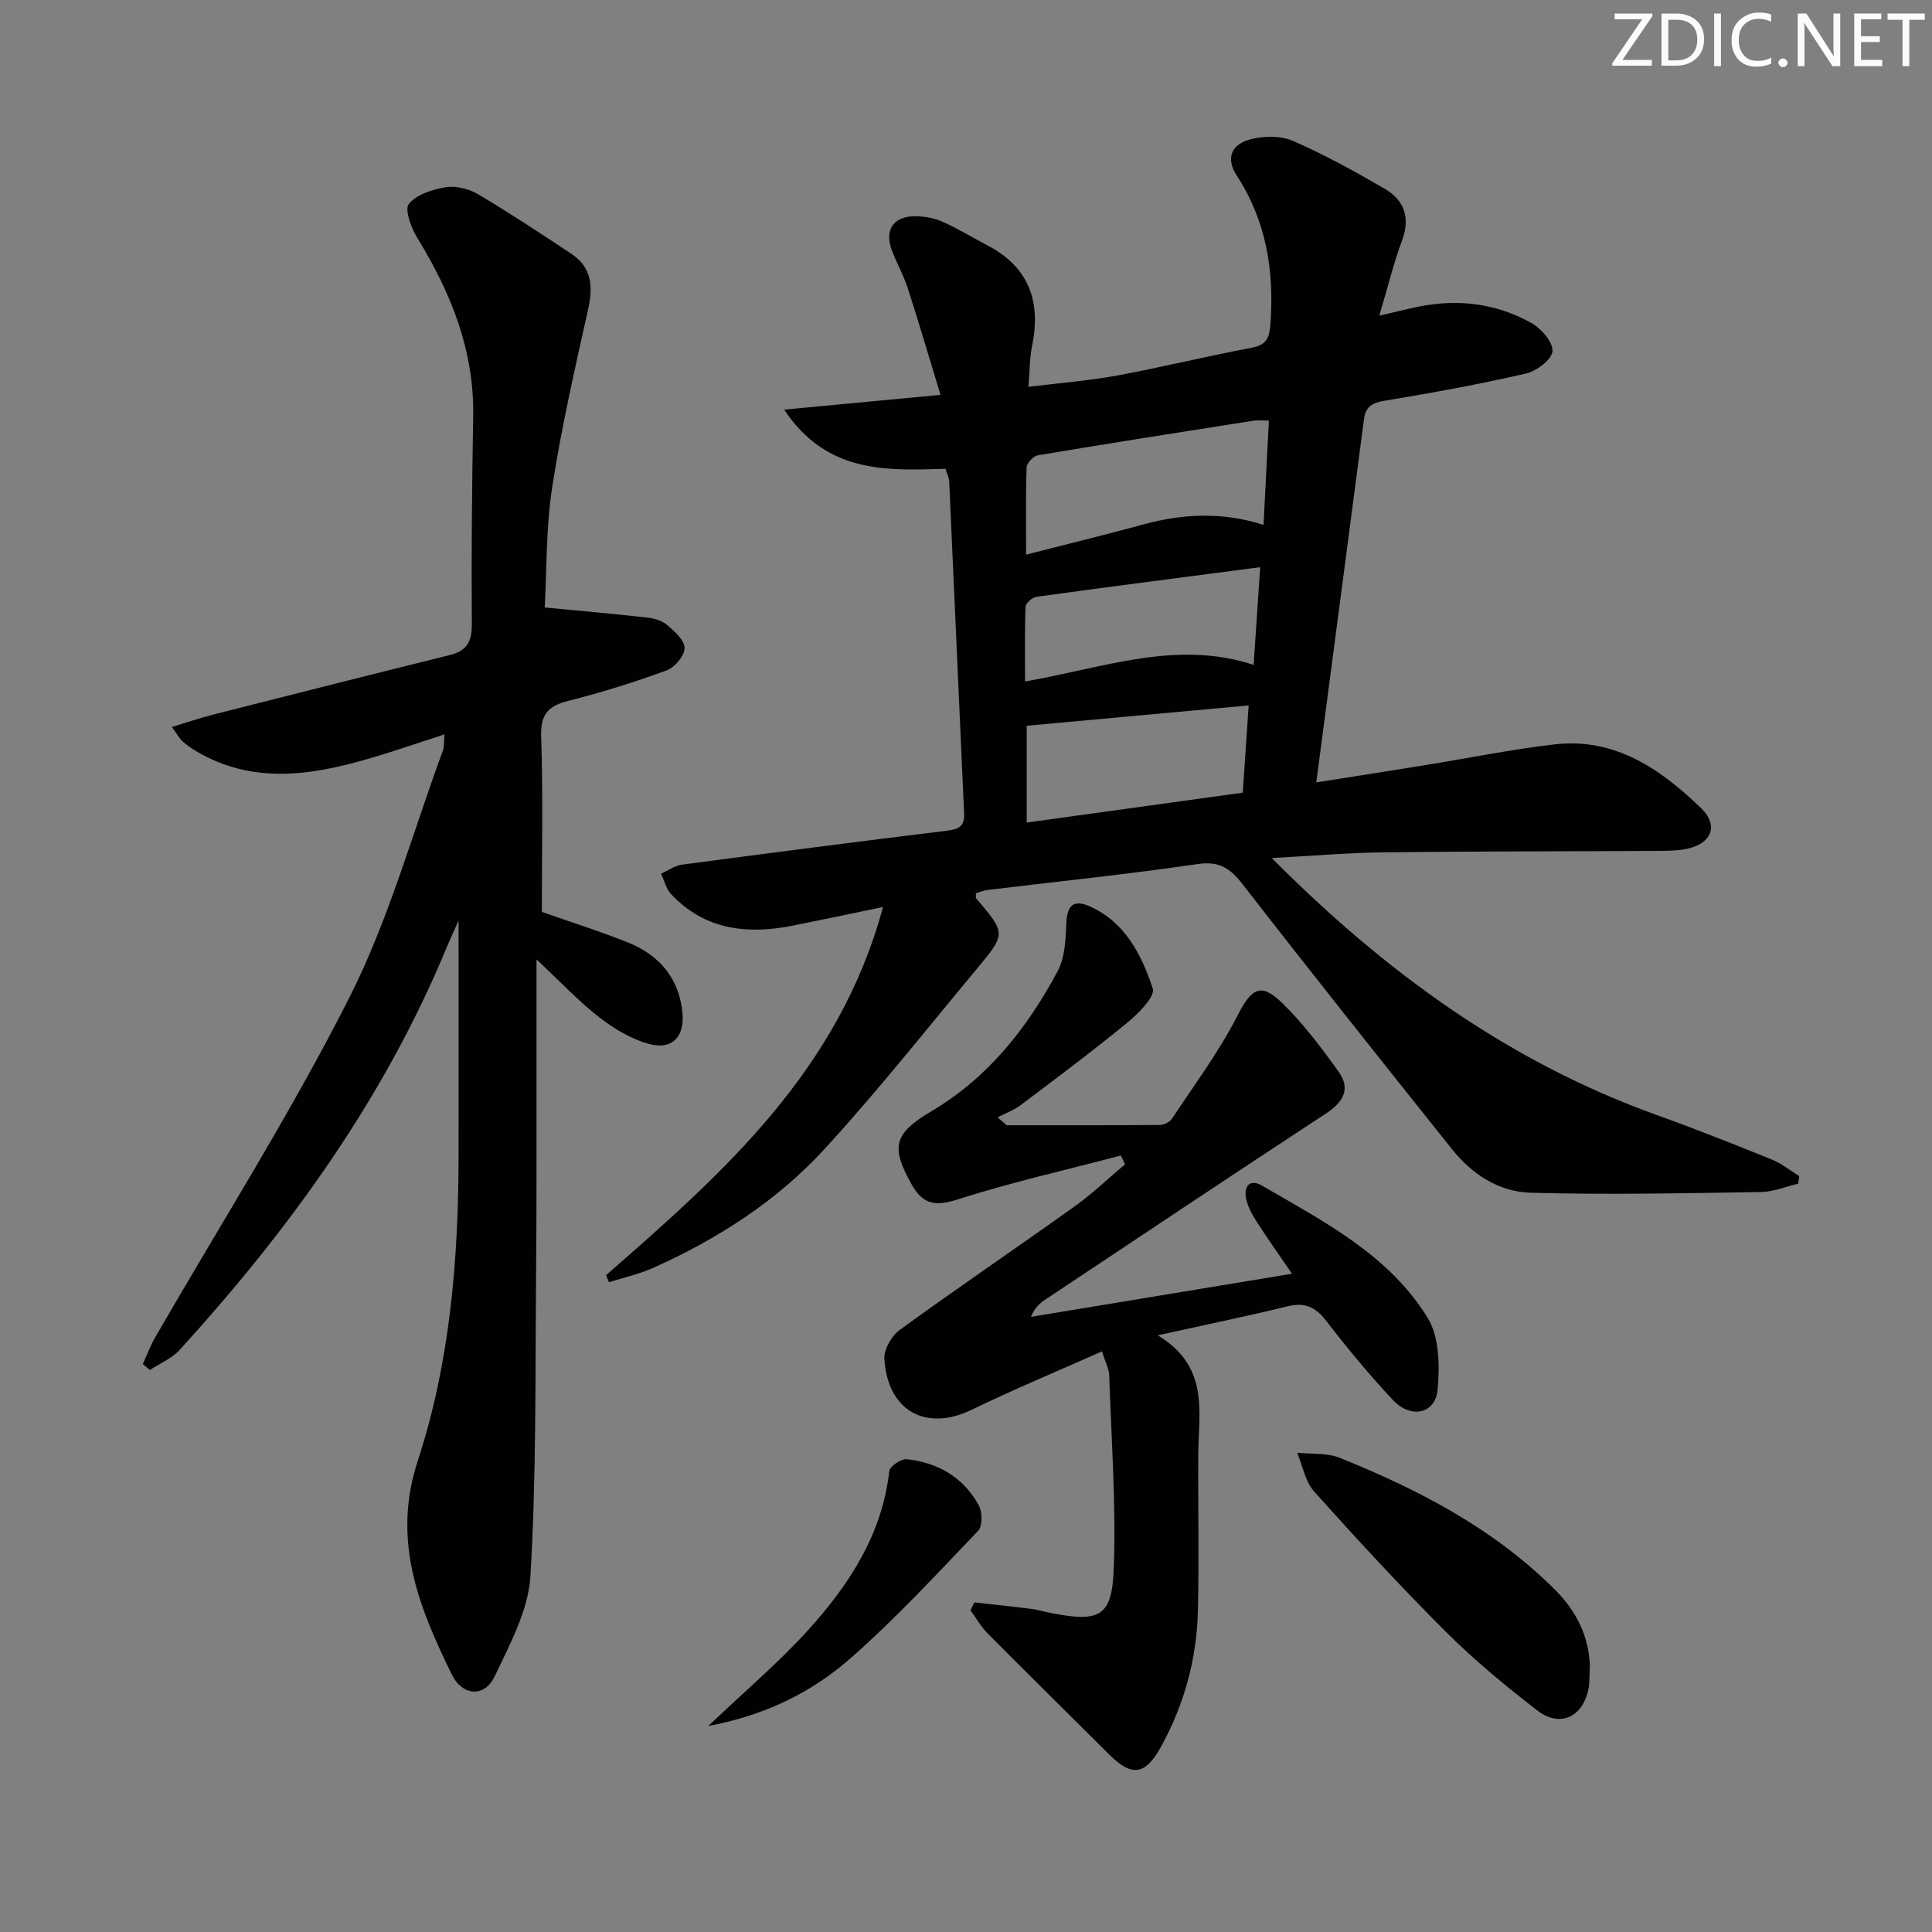 <svg enable-background="new 0 0 400 400" viewBox="0 0 400 400" xmlns="http://www.w3.org/2000/svg"><rect x="0" y="0" width="400" height="400" fill="#808080" stroke="none"/><g fill="#fafbfc"><path d="m342.2 3.2-6.3 9.2h6.1v1.2h-8.2v-.5l6.2-9.1h-5.7v-1.2h7.8v.4z"/><path d="m344 13.7v-10.9h3.1c1.6 0 3 .5 4.1 1.4 1.1 1 1.6 2.2 1.6 3.9s-.5 3-1.6 4-2.5 1.5-4.2 1.5h-3zm1.4-9.6v8.4h1.6c1.4 0 2.5-.4 3.2-1.1.8-.8 1.2-1.8 1.2-3.2s-.4-2.4-1.2-3.1-1.8-1-3.1-1z"/><path d="m356.3 2.8v10.9h-1.4v-10.9z"/><path d="m366.6 13.2c-.8.4-1.8.6-3 .6-1.6 0-2.8-.5-3.7-1.5s-1.4-2.3-1.4-3.9c0-1.7.5-3.2 1.6-4.2s2.4-1.6 4-1.6c1 0 1.9.1 2.6.4v1.5c-.8-.4-1.6-.6-2.6-.6-1.2 0-2.2.4-3 1.2s-1.1 1.9-1.1 3.3c0 1.3.4 2.3 1.1 3.1s1.6 1.1 2.8 1.1c1.1 0 2-.2 2.8-.7v1.3z"/><path d="m368.2 13c0-.3.1-.5.3-.6.2-.2.4-.3.6-.3.3 0 .5.1.7.3s.3.4.3.6-.1.5-.3.6c-.2.2-.4.3-.7.3s-.5-.1-.6-.3c-.2-.2-.3-.4-.3-.6z"/><path d="m381.1 13.7h-1.7l-5.5-8.4c-.2-.2-.3-.5-.4-.7 0 .2.1.8.1 1.5v7.6h-1.4v-10.9h1.8l5.3 8.3c.3.4.4.6.4.8 0-.3-.1-.8-.1-1.6v-7.5h1.4v10.9z"/><path d="m389.7 13.7h-5.8v-10.9h5.6v1.2h-4.2v3.5h3.9v1.2h-3.9v3.7h4.4z"/><path d="m398.4 4.1h-3.1v9.6h-1.4v-9.6h-3.1v-1.3h7.7v1.3z"/></g><path d="m125.48 264.01c24.13-21.08 48.16-42.23 57.34-76.23-7.27 1.51-12.9 2.71-18.55 3.84-9.47 1.9-18.29.98-25.32-6.49-1.03-1.1-1.4-2.81-2.08-4.24 1.43-.64 2.81-1.67 4.31-1.87 18.28-2.43 36.57-4.79 54.87-7.03 2.4-.29 3.69-.89 3.56-3.55-1.05-22.93-2.04-45.86-3.09-68.78-.04-.78-.44-1.55-.75-2.6-12.2.36-24.55 1.05-33.42-12.25 11.03-1.04 21.06-1.99 32.37-3.06-2.37-7.77-4.48-14.98-6.79-22.12-.87-2.68-2.3-5.17-3.29-7.81-1.55-4.14.28-6.99 4.68-7.05 1.93-.03 4.02.35 5.78 1.12 3.19 1.4 6.17 3.26 9.26 4.87 8.67 4.5 11.23 11.66 9.31 20.91-.5 2.41-.46 4.94-.74 8.42 6.44-.8 12.47-1.26 18.39-2.35 9.31-1.72 18.51-3.99 27.81-5.74 3.19-.6 3.71-2.13 3.91-5.06.76-10.93-.85-21.15-6.95-30.53-2.37-3.64-1.23-6.58 3-7.62 2.72-.67 6.14-.7 8.63.39 6.52 2.86 12.8 6.31 18.96 9.9 4.05 2.36 5.36 5.95 3.6 10.7-1.76 4.76-2.97 9.73-4.71 15.58 3.24-.75 5.56-1.34 7.9-1.83 8.27-1.71 16.28-.76 23.62 3.36 2.03 1.14 4.51 4.01 4.33 5.84-.17 1.76-3.33 4.12-5.53 4.62-9.69 2.22-19.49 4.01-29.3 5.63-2.59.43-3.87 1.28-4.2 3.84-3.24 24.83-6.51 49.65-9.87 75.17 7.82-1.24 15.28-2.4 22.73-3.61 8.84-1.43 17.64-3.22 26.53-4.26 12.56-1.47 22.04 5.1 30.45 13.24 3.63 3.52 2.13 7.27-2.85 8.35-2.25.49-4.63.44-6.96.46-18.66.11-37.33.07-55.99.3-7.4.09-14.8.74-23.12 1.18 23.54 23.68 49.15 42.25 79.85 53.26 7.97 2.86 15.85 5.99 23.7 9.17 2.01.81 3.77 2.26 5.65 3.42-.07.52-.14 1.04-.21 1.56-2.57.61-5.14 1.7-7.72 1.74-15.92.24-31.86.59-47.77.14-6.44-.18-12.06-3.84-16.16-8.98-14.55-18.21-29.07-36.45-43.36-54.86-2.61-3.36-4.85-4.87-9.4-4.2-14.46 2.12-29.01 3.61-43.52 5.37-.8.1-1.56.45-2.32.68.03.5-.08.89.07 1.07 6.13 7.2 6.2 7.26.17 14.51-10.43 12.53-20.56 25.34-31.56 37.34-9.86 10.76-22.09 18.62-35.43 24.6-2.93 1.32-6.14 2.02-9.22 3-.2-.5-.4-.98-.6-1.46zm86.97-149.18c8.37-2.15 16.38-4.1 24.34-6.27 8.26-2.25 16.5-2.57 24.81.12.38-7.41.74-14.33 1.11-21.6-1.29 0-2.26-.13-3.19.02-14.9 2.34-29.8 4.67-44.67 7.17-.92.15-2.27 1.61-2.3 2.51-.21 5.77-.1 11.56-.1 18.05zm.12 55.47c15.29-2.11 30.07-4.16 44.73-6.19.44-6.54.81-12.06 1.22-18.06-15.59 1.43-30.72 2.81-45.95 4.21zm48.34-52.87c-15.83 2.07-31.09 4.03-46.32 6.13-.86.12-2.23 1.31-2.26 2.04-.2 5.04-.1 10.1-.1 15.49 16.2-2.8 31.36-8.7 47.32-3.43.44-6.57.87-12.98 1.36-20.23z" fill="#010102"/><path d="m112.78 125.77c7.61.73 14.46 1.33 21.28 2.1 1.43.16 3.07.66 4.12 1.57 1.52 1.31 3.59 3.16 3.56 4.74-.03 1.61-2.03 4-3.69 4.61-6.67 2.44-13.48 4.57-20.37 6.31-4.2 1.06-5.79 2.78-5.64 7.4.41 12.13.14 24.28.14 36.3 6.08 2.14 12.08 4.02 17.89 6.36 6.5 2.62 10.58 7.44 11.23 14.62.44 4.89-2.16 7.64-6.88 6.37-3.7-.99-7.29-3.15-10.36-5.54-4.28-3.32-8.03-7.34-12.98-11.98 0 7 .01 12.9 0 18.8-.02 15.66.05 31.32-.09 46.98-.19 20.64.06 41.3-1.17 61.88-.42 7.08-4.25 14.15-7.41 20.79-2.09 4.39-6.66 4.1-8.86-.38-6.85-13.97-12.47-27.78-7.05-44.28 6.66-20.3 8.41-41.6 8.44-62.97.02-16.27 0-32.55 0-48.86-.77 1.74-1.7 3.74-2.55 5.78-12.99 31.3-32.55 58.24-55.19 83.11-1.62 1.78-4.1 2.79-6.17 4.16-.49-.41-.97-.81-1.46-1.22.81-1.78 1.48-3.65 2.45-5.34 13.53-23.48 28.1-46.42 40.32-70.56 8.18-16.17 13.05-34.03 19.36-51.14.27-.74.17-1.61.33-3.34-5.57 1.8-10.63 3.57-15.77 5.06-12.04 3.5-24.06 5.29-35.66-1.58-.99-.59-1.95-1.27-2.81-2.04-.6-.53-.99-1.29-2.21-2.96 3.17-.96 5.79-1.87 8.47-2.55 16.37-4.16 32.74-8.3 49.13-12.36 3.5-.87 4.53-2.82 4.51-6.41-.11-14.32.03-28.65.28-42.97.24-13.68-4.61-25.64-11.61-37.04-1.25-2.04-2.64-5.85-1.71-6.97 1.63-1.97 4.92-3.02 7.68-3.46 2.11-.34 4.77.34 6.66 1.46 6.57 3.9 12.95 8.11 19.32 12.34 4.23 2.81 4.5 6.77 3.46 11.45-2.72 12.25-5.55 24.51-7.45 36.91-1.3 8.47-1.11 17.17-1.54 24.85z" fill="#010102"/><path d="m208.43 232.97c10.58 0 21.16.03 31.74-.06.85-.01 2.03-.62 2.5-1.33 4.64-7.02 9.71-13.83 13.53-21.29 2.88-5.61 4.78-7.03 9.33-2.57 4.34 4.26 8.07 9.21 11.62 14.17 2.54 3.54.97 6.29-2.6 8.63-19.46 12.76-38.81 25.68-58.17 38.57-1.19.79-2.22 1.81-2.93 3.55 17.8-2.94 35.59-5.88 54.05-8.93-2.61-3.82-5.01-7.17-7.23-10.63-.97-1.51-1.92-3.18-2.27-4.9-.52-2.57.71-4.21 3.34-2.68 12.79 7.44 26.27 14.33 34.27 27.4 2.4 3.93 2.47 9.89 2.04 14.78-.45 5.06-5.53 6.16-9.27 2.17-4.88-5.21-9.46-10.74-13.82-16.4-2.23-2.9-4.46-3.86-8.04-2.98-8.35 2.05-16.78 3.77-26.82 5.99 10.76 6.49 8.45 15.86 8.39 24.67-.07 10.83.19 21.66-.08 32.48-.25 9.93-2.85 19.35-7.66 28.08-3.24 5.88-6.04 6.22-10.72 1.54-8.36-8.34-16.78-16.61-25.1-24.99-1.41-1.42-2.42-3.22-3.61-4.85.27-.54.54-1.09.81-1.63 3.95.44 7.91.85 11.85 1.35 1.31.16 2.59.57 3.89.83 10.3 1.99 12.77.85 13.13-9.41.47-13.26-.51-26.58-.96-39.87-.04-1.27-.74-2.51-1.49-4.87-9.16 4.08-18.17 7.82-26.93 12.07-9.48 4.6-17.44.32-18.12-10.5-.12-1.98 1.51-4.81 3.21-6.04 11.93-8.67 24.15-16.95 36.15-25.53 3.69-2.64 6.99-5.81 10.47-8.73-.29-.61-.57-1.21-.86-1.82-11.32 2.98-22.76 5.55-33.89 9.12-4.62 1.48-7.17.92-9.43-3.12-4.44-7.93-3.64-10.58 4.19-15.23 11.65-6.92 19.76-17.2 26.03-28.93 1.47-2.75 1.67-6.37 1.78-9.61.13-3.84 1.29-5.49 5.1-3.72 7.22 3.35 10.54 10.04 12.82 16.92.54 1.62-2.96 5.16-5.24 7.03-7.19 5.91-14.66 11.48-22.09 17.09-1.43 1.08-3.2 1.71-4.81 2.55.63.55 1.27 1.09 1.9 1.63z" fill="#010102"/><path d="m329.16 345c-.11 2.03-.03 3.39-.28 4.68-1.18 5.84-5.92 8.07-10.61 4.45-6.56-5.07-13.01-10.39-18.87-16.24-9.41-9.38-18.43-19.17-27.31-29.07-1.86-2.07-2.39-5.34-3.53-8.05 2.96.32 6.18-.01 8.83 1.06 16.41 6.61 31.97 14.7 44.66 27.41 4.55 4.55 6.99 9.98 7.11 15.76z" fill="#010102"/><path d="m146.66 357.34c7.74-7.37 14.74-13.29 20.82-20.03 8.4-9.32 15.17-19.69 16.63-32.72.11-1 2.49-2.61 3.66-2.48 6.44.71 11.71 3.77 14.87 9.55.76 1.38.8 4.3-.12 5.27-8.6 9-17.08 18.18-26.41 26.38-7.98 7-17.5 11.8-29.45 14.03z" fill="#010102"/></svg>
